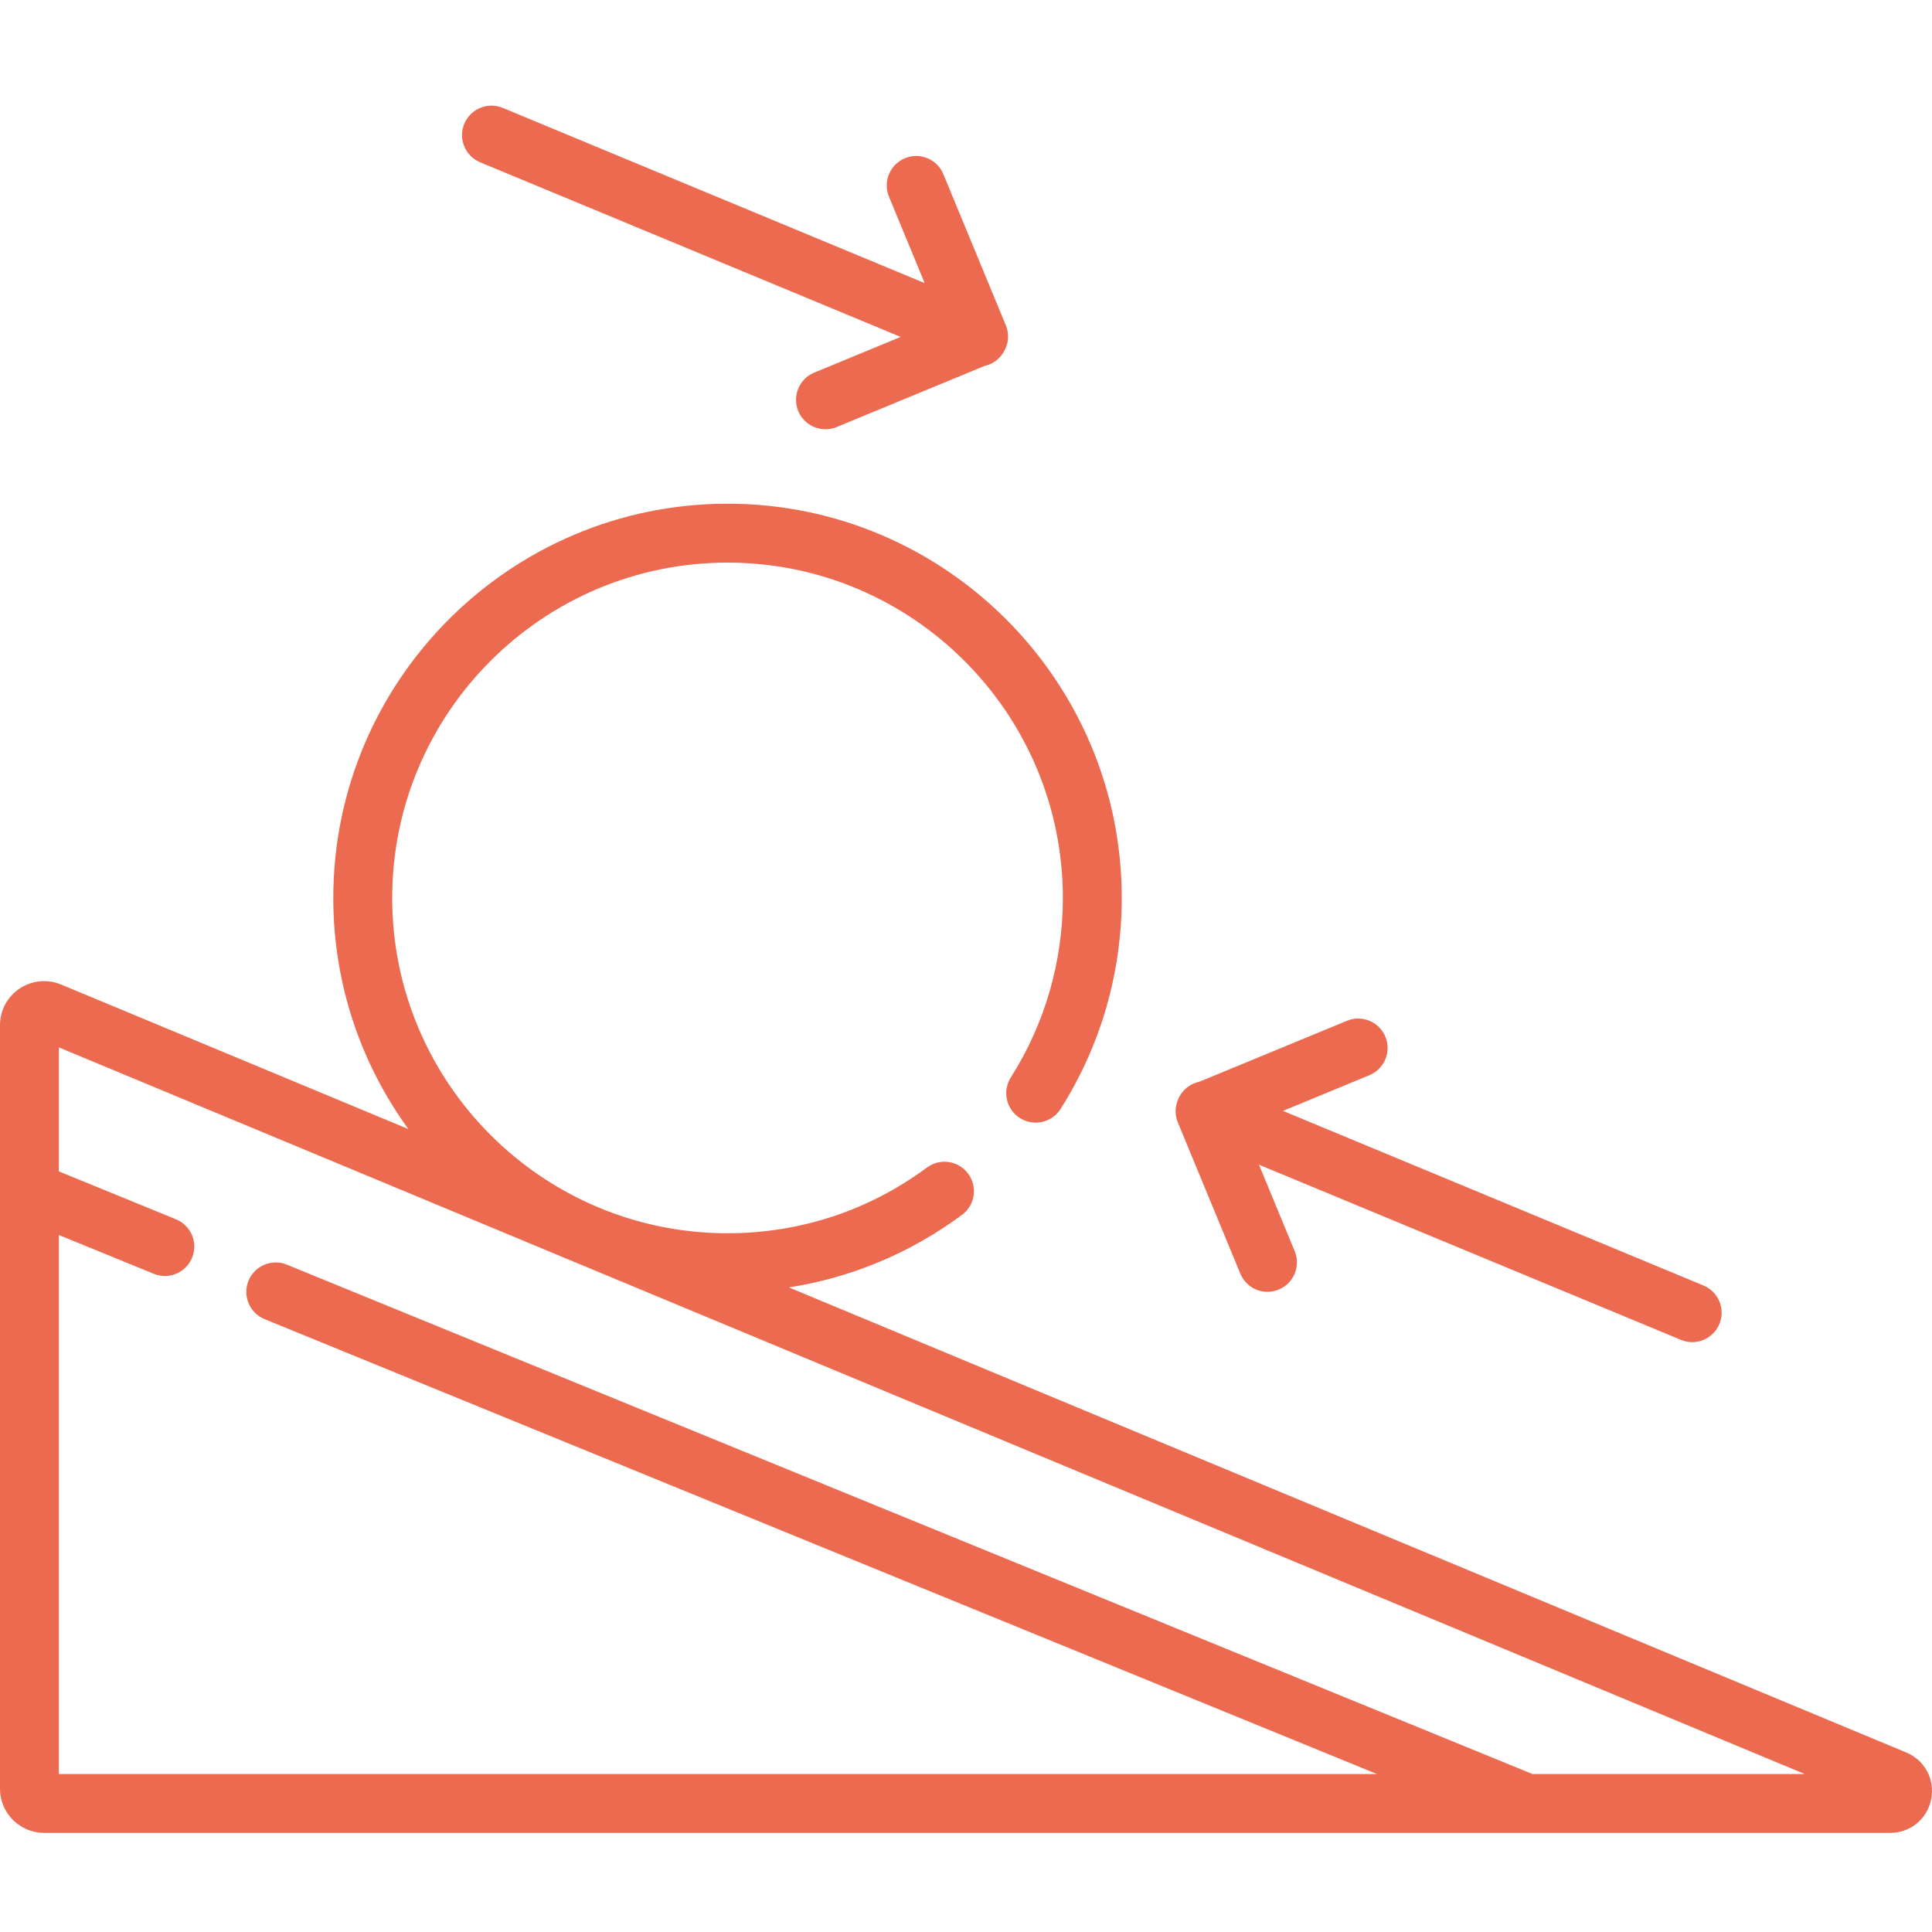 <svg width="39" height="39" viewBox="0 0 39 39" fill="none" xmlns="http://www.w3.org/2000/svg">
<g id="friction 1" clip-path="url(#clip0_550_1826)">
<path id="Vector" d="M38.48 35.376L15.924 25.988C17.186 25.792 18.377 25.296 19.42 24.523C19.684 24.328 19.739 23.956 19.543 23.692C19.348 23.428 18.976 23.373 18.712 23.568C17.541 24.436 16.148 24.895 14.686 24.895C10.953 24.895 7.917 21.859 7.917 18.126C7.917 14.394 10.953 11.357 14.686 11.357C18.418 11.357 21.455 14.394 21.455 18.126C21.455 19.414 21.092 20.667 20.405 21.749C20.229 22.026 20.311 22.393 20.588 22.569C20.865 22.745 21.233 22.663 21.409 22.386C22.217 21.113 22.644 19.64 22.644 18.126C22.644 13.738 19.074 10.168 14.686 10.168C10.298 10.168 6.728 13.738 6.728 18.126C6.728 19.868 7.291 21.48 8.244 22.792L1.233 19.874C0.958 19.759 0.645 19.79 0.396 19.955C0.148 20.12 0 20.398 0 20.696V24.049V24.054V36.109C0 36.6 0.4 36.999 0.891 36.999H30.814C30.815 36.999 30.817 36.999 30.818 36.999C30.818 36.999 30.819 36.999 30.82 36.999H38.156C38.563 36.999 38.903 36.72 38.983 36.321C39.063 35.921 38.856 35.533 38.48 35.376ZM30.935 35.811L5.791 25.529C5.487 25.404 5.141 25.55 5.016 25.854C4.892 26.157 5.038 26.504 5.342 26.629L27.795 35.811H1.188V24.93L3.103 25.713C3.176 25.743 3.252 25.758 3.327 25.758C3.561 25.758 3.784 25.618 3.878 25.388C4.002 25.084 3.856 24.737 3.552 24.613L1.188 23.646V21.143L36.431 35.811H30.935Z" fill="#EC6A4F"/>
<path id="Vector_2" d="M25.037 25.709C25.131 25.938 25.353 26.077 25.586 26.077C25.662 26.077 25.739 26.062 25.813 26.031C26.116 25.906 26.261 25.559 26.135 25.255L25.414 23.511L33.932 27.047C34.006 27.078 34.083 27.093 34.159 27.093C34.392 27.093 34.613 26.955 34.708 26.726C34.834 26.424 34.69 26.076 34.387 25.95L25.899 22.425L27.643 21.704C27.947 21.579 28.091 21.231 27.966 20.928C27.84 20.625 27.493 20.48 27.19 20.606L24.214 21.835C24.027 21.873 23.862 22 23.783 22.19C23.782 22.192 23.781 22.195 23.78 22.198C23.779 22.2 23.778 22.202 23.777 22.204C23.716 22.35 23.716 22.513 23.777 22.659L25.037 25.709Z" fill="#EC6A4F"/>
<path id="Vector_3" d="M9.693 3.276L18.181 6.801L16.436 7.522C16.133 7.647 15.989 7.994 16.114 8.298C16.209 8.527 16.43 8.665 16.664 8.665C16.739 8.665 16.816 8.651 16.89 8.62L19.874 7.387C20.042 7.351 20.191 7.242 20.275 7.08C20.279 7.073 20.282 7.067 20.285 7.06C20.289 7.052 20.294 7.044 20.297 7.036C20.298 7.034 20.299 7.032 20.3 7.029C20.301 7.027 20.302 7.024 20.303 7.022C20.364 6.876 20.364 6.713 20.304 6.567L19.043 3.516C18.918 3.213 18.57 3.069 18.267 3.194C17.964 3.32 17.82 3.667 17.945 3.97L18.666 5.715L10.149 2.178C9.845 2.053 9.498 2.196 9.372 2.499C9.246 2.802 9.39 3.15 9.693 3.276Z" fill="#EC6A4F"/>
</g>
<defs>
<clipPath id="clip0_550_1826">
<rect width="39" height="39" fill="white"/>
</clipPath>
</defs>
</svg>

